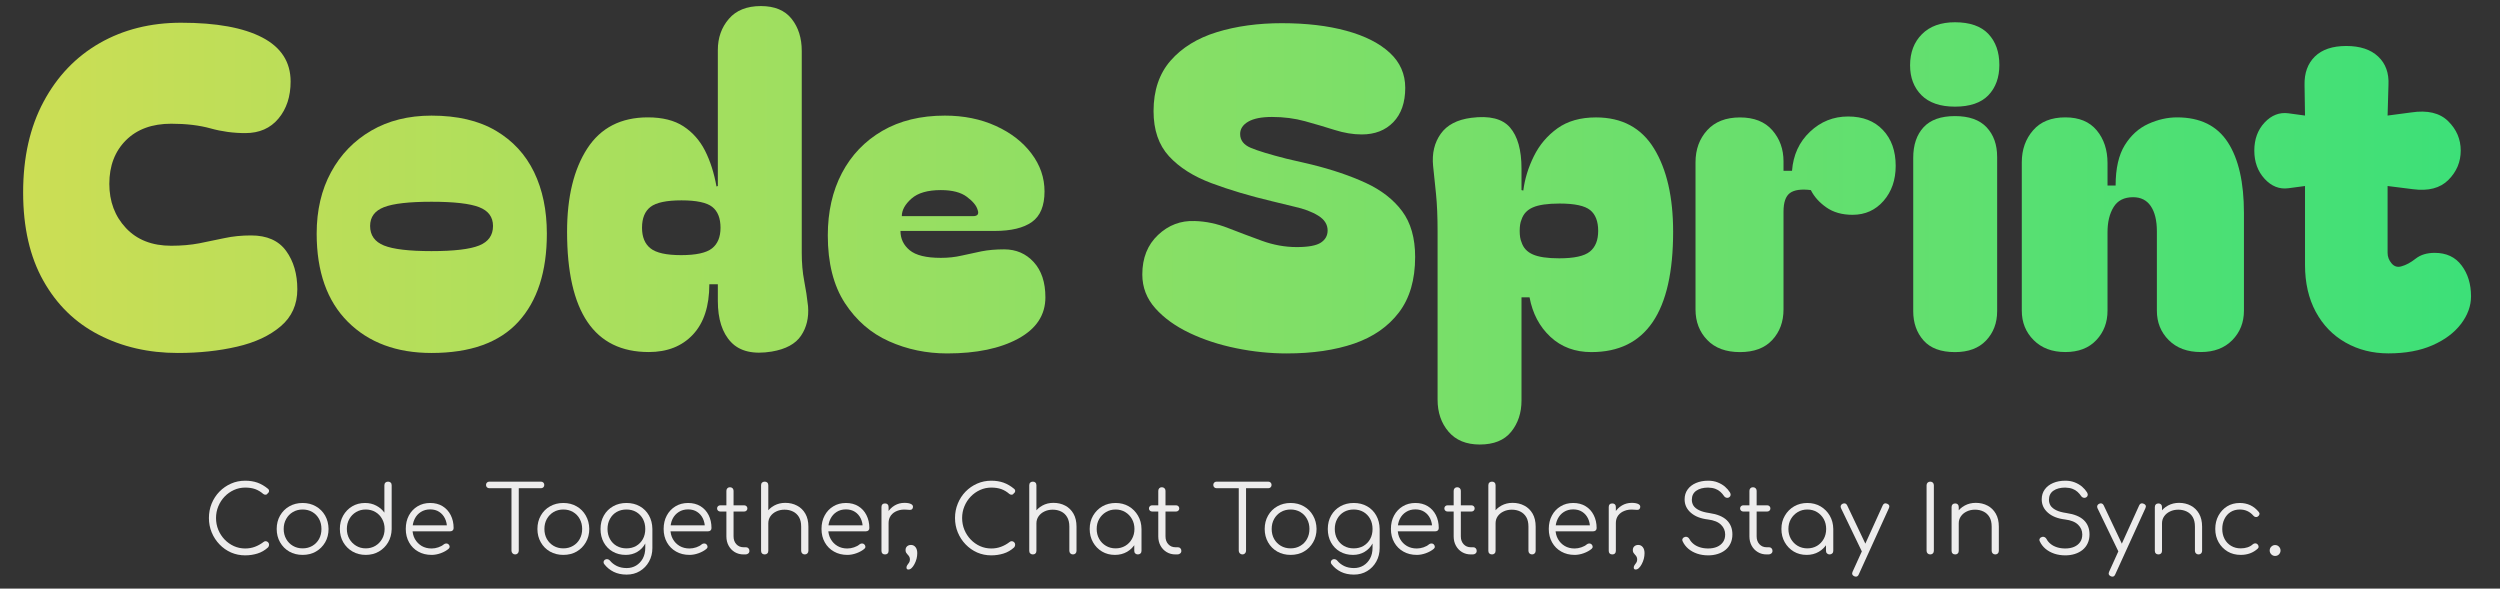 <svg xmlns="http://www.w3.org/2000/svg" xmlns:xlink="http://www.w3.org/1999/xlink" version="1.1" viewBox="785.5 0 429 101"><rect x="785.5" y="0" width="429" height="101" fill="#333333" stroke="none"/><svg xml:space="preserve" width="2000" height="101" data-version="2" data-id="lg_wPU8fFEgbRsOe4Vw9V" viewBox="0 0 429 101" x="0" y="0"><rect width="100%" height="100%" fill="transparent"/><g transform="translate(27.5 32.23)"><linearGradient id="a" x1="-1" x2="8.29" y1="0" y2="0" gradientUnits="objectBoundingBox"><stop offset="0%" stop-color="#dede50"/><stop offset="100%" stop-color="#39e079"/></linearGradient><path fill="url(#a)" d="M217.01 386.64q-7.55 0-13.59-3.12-6.05-3.11-9.51-9.27-3.47-6.16-3.47-15.17t3.51-15.56q3.5-6.54 9.62-10.05 6.12-3.5 13.98-3.5 9.08 0 13.94 2.54 4.85 2.54 4.85 7.55 0 3.85-2.08 6.35-2.08 2.5-5.7 2.5-3.08 0-5.97-.81-2.89-.8-6.74-.8-4.92 0-7.77 2.84-2.85 2.85-2.85 7.47 0 4.55 2.85 7.59t7.77 3.04q2.62 0 4.82-.42 2.19-.43 4.31-.89 2.12-.46 4.58-.46 4.08 0 6.01 2.66 1.92 2.65 1.92 6.58t-2.85 6.35q-2.85 2.43-7.5 3.5-4.66 1.08-10.13 1.08" transform="translate(-213.97 -358.3)"/></g><rect width="47.05" height="56.67" x="-23.52" y="-28.34" fill="none" rx="0" ry="0" transform="translate(28 32.73)"/><g transform="translate(74.09 40.2)"><linearGradient id="b" x1="-2.37" x2="8.84" y1="0" y2="0" gradientUnits="objectBoundingBox"><stop offset="0%" stop-color="#dede50"/><stop offset="100%" stop-color="#39e079"/></linearGradient><path fill="url(#b)" d="M260.51 386.64q-9 0-14.36-5.35-5.35-5.35-5.35-15.13 0-6.01 2.47-10.55 2.46-4.54 6.89-7.12t10.35-2.58q6.63 0 11.02 2.58 4.38 2.58 6.58 7.12 2.19 4.54 2.19 10.55 0 9.78-4.89 15.13-4.89 5.35-14.9 5.35m-10.54-21.79q0 2.39 2.38 3.35 2.39.96 8.16.96 5.78 0 8.17-.96 2.38-.96 2.38-3.35 0-2.31-2.38-3.23-2.39-.93-8.17-.93-5.77 0-8.16.93-2.38.92-2.38 3.23" transform="translate(-260.55 -366.27)"/></g><rect width="39.5" height="40.73" x="-19.75" y="-20.36" fill="none" rx="0" ry="0" transform="translate(74.59 40.7)"/><g transform="translate(118.04 30.92)"><linearGradient id="c" x1="-3.24" x2="7.49" y1="0" y2="0" gradientUnits="objectBoundingBox"><stop offset="0%" stop-color="#dede50"/><stop offset="100%" stop-color="#39e079"/></linearGradient><path fill="url(#c)" d="M297.78 386.49q-14.01 0-14.01-20.64 0-8.93 3.46-14.28 3.47-5.35 10.4-5.35 3.77 0 6.12 1.54t3.7 4.19q1.34 2.66 1.96 6.13l.23-.08v-23.33q0-3.16 1.89-5.35 1.88-2.2 5.5-2.2 3.54 0 5.28 2.2 1.73 2.19 1.73 5.5v34.65q0 2.62.42 4.81.43 2.2.66 4.35.23 2.93-1.2 5.05-1.42 2.12-5.04 2.73-4.7.77-6.97-1.62-2.27-2.38-2.27-7.08v-2.85h-1.46q0 5.62-2.81 8.63-2.81 3-7.59 3m-1.15-21.33q0 2.39 1.46 3.54 1.46 1.16 5.24 1.16 3.85 0 5.31-1.16 1.46-1.15 1.46-3.54 0-2.46-1.42-3.58-1.43-1.12-5.28-1.12-3.85 0-5.31 1.12-1.46 1.12-1.46 3.58" transform="translate(-304.5 -357)"/></g><rect width="41.46" height="59.75" x="-20.73" y="-29.87" fill="none" rx="0" ry="0" transform="translate(118.54 31.42)"/><g transform="translate(160.72 40.24)"><linearGradient id="d" x1="-4.68" x2="7.27" y1="0" y2="0" gradientUnits="objectBoundingBox"><stop offset="0%" stop-color="#dede50"/><stop offset="100%" stop-color="#39e079"/></linearGradient><path fill="url(#d)" d="M328.51 366.47q0-6.08 2.42-10.7 2.43-4.62 6.93-7.24 4.51-2.62 10.74-2.62 4.85 0 8.74 1.77 3.89 1.77 6.12 4.74 2.24 2.96 2.24 6.5 0 3.7-2.16 5.24t-6.39 1.54h-16.17q0 2 1.58 3.31t5.35 1.31q1.92 0 3.58-.39 1.66-.38 3.39-.73 1.73-.34 3.89-.34 3.08 0 5.08 2.19t2 6.04q0 4.55-4.66 7.09t-12.2 2.54q-5.32 0-9.97-2.08-4.66-2.08-7.59-6.58-2.92-4.51-2.92-11.59m24.94-3.31q1.16 0 .77-1.08-.3-1.08-1.84-2.23-1.54-1.16-4.47-1.16-3.39 0-5.04 1.46-1.66 1.47-1.66 3.01Z" transform="translate(-347.18 -366.31)"/></g><rect width="37.34" height="40.81" x="-18.67" y="-20.41" fill="none" rx="0" ry="0" transform="translate(161.22 40.74)"/><g transform="translate(219.43 32.31)"><linearGradient id="e" x1="-4.96" x2="4.71" y1="0" y2="0" gradientUnits="objectBoundingBox"><stop offset="0%" stop-color="#dede50"/><stop offset="100%" stop-color="#39e079"/></linearGradient><path fill="url(#e)" d="M407.28 386.72q-4.32 0-8.67-.89-4.35-.88-8-2.61-3.66-1.74-5.89-4.24-2.24-2.5-2.24-5.81 0-4.24 2.7-6.78 2.69-2.54 6.31-2.39 2.85.08 5.7 1.2 2.85 1.11 5.81 2.19 2.97 1.08 5.97 1.08 3 0 4.16-.77 1.15-.77 1.15-2.08 0-1.54-1.61-2.54-1.62-1-4.08-1.54l-3.78-.92q-5.85-1.39-10.47-3.12-4.62-1.73-7.28-4.62-2.65-2.89-2.65-7.74 0-5.31 2.92-8.66 2.93-3.35 7.93-4.89 5.01-1.54 11.17-1.54 6.31 0 11.09 1.31 4.77 1.31 7.43 3.77 2.65 2.46 2.65 6.01 0 3.77-2.04 5.89-2.04 2.11-5.42 2.11-2.24 0-4.66-.77-2.43-.77-5.08-1.5-2.66-.73-5.66-.73-2.7 0-4.09.81-1.38.81-1.38 2.12 0 1.61 1.85 2.38 1.84.77 6.08 1.85l4.31 1q5.31 1.31 9.32 3.16 4 1.85 6.24 4.85 2.23 3 2.23 7.85 0 5.86-2.77 9.51-2.78 3.66-7.7 5.36-4.93 1.69-11.55 1.69" transform="translate(-405.89 -358.38)"/></g><rect width="46.82" height="56.67" x="-23.41" y="-28.34" fill="none" rx="0" ry="0" transform="translate(219.93 32.81)"/><g transform="translate(266.44 48.08)"><linearGradient id="f" x1="-6.49" x2="4.13" y1="0" y2="0" gradientUnits="objectBoundingBox"><stop offset="0%" stop-color="#dede50"/><stop offset="100%" stop-color="#39e079"/></linearGradient><path fill="url(#f)" d="M459.56 386.49q-4.24 0-7.05-2.62-2.81-2.62-3.58-6.78h-1.38v17.71q0 3.16-1.77 5.36-1.77 2.19-5.39 2.19-3.47 0-5.35-2.19-1.89-2.2-1.89-5.51v-28.8q0-3.85-.27-6.5-.27-2.66-.5-4.82-.31-3.23 1.31-5.5 1.61-2.27 5.23-2.74 4.7-.61 6.66 1.66 1.97 2.27 1.97 7.05v3.69l.31.08q.38-3 1.81-5.89 1.42-2.89 4.04-4.78 2.62-1.88 6.62-1.88 6.7 0 9.97 5.35 3.27 5.35 3.27 14.28 0 20.64-14.01 20.64m-12.32-20.79q0 1.23.31 1.92.46 1.47 1.96 2.12 1.5.66 4.51.66 3.85 0 5.27-1.16 1.42-1.15 1.42-3.54 0-2.47-1.38-3.58-1.39-1.12-5.24-1.12-3.08 0-4.58.66-1.5.65-1.96 2.11-.31.7-.31 1.93" transform="translate(-452.9 -374.15)"/></g><rect width="41.35" height="56.41" x="-20.68" y="-28.2" fill="none" rx="0" ry="0" transform="translate(266.94 48.58)"/><g transform="translate(308.13 40.2)"><linearGradient id="g" x1="-9.11" x2="4.02" y1="0" y2="0" gradientUnits="objectBoundingBox"><stop offset="0%" stop-color="#dede50"/><stop offset="100%" stop-color="#39e079"/></linearGradient><path fill="url(#g)" d="M485.05 386.49q-3.62 0-5.62-2.08-2.01-2.08-2.01-5.24v-25.25q0-3.31 2.01-5.51 2-2.19 5.62-2.19t5.54 2.19q1.93 2.2 1.93 5.35v1.62h1.46q.31-4.08 3.08-6.7t6.54-2.62q3.78 0 5.97 2.31 2.2 2.31 2.2 6.16 0 3.62-2.08 6.01-2.08 2.39-5.32 2.39-2.69 0-4.5-1.27t-2.66-2.97q-2.46-.31-3.58.5-1.11.81-1.11 3.2v16.78q0 3.16-1.93 5.24-1.92 2.08-5.54 2.08" transform="translate(-494.6 -366.27)"/></g><rect width="34.35" height="40.43" x="-17.18" y="-20.21" fill="none" rx="0" ry="0" transform="translate(308.63 40.7)"/><g transform="translate(335.43 32.12)"><linearGradient id="h" x1="-19.89" x2="6.91" y1="0" y2="0" gradientUnits="objectBoundingBox"><stop offset="0%" stop-color="#dede50"/><stop offset="100%" stop-color="#39e079"/></linearGradient><path fill="url(#h)" d="M514.23 337.29q0-3.32 2.04-5.36 2.04-2.04 5.66-2.04 3.85 0 5.74 2.01 1.88 2 1.88 5.31 0 3.23-1.88 5.2-1.89 1.96-5.74 1.96-3.77 0-5.74-1.96-1.96-1.97-1.96-5.12m7.7 49.2q-3.62 0-5.39-2-1.77-2.01-1.77-5.01v-26.33q0-3.31 1.77-5.24 1.77-1.92 5.39-1.92 3.62 0 5.43 1.92 1.81 1.93 1.81 5.08v26.49q0 3-1.89 5.01-1.89 2-5.35 2" transform="translate(-521.89 -358.19)"/></g><rect width="15.32" height="56.6" x="-7.66" y="-28.3" fill="none" rx="0" ry="0" transform="translate(335.93 32.62)"/><g transform="translate(366 40.28)"><linearGradient id="i" x1="-9.71" x2="2.21" y1="0" y2="0" gradientUnits="objectBoundingBox"><stop offset="0%" stop-color="#dede50"/><stop offset="100%" stop-color="#39e079"/></linearGradient><path fill="url(#i)" d="M540.87 386.49q-3.39 0-5.43-2.04-2.04-2.04-2.04-5.05v-25.48q0-3.24 1.93-5.47 1.92-2.23 5.54-2.23 3.54 0 5.39 2.23 1.85 2.23 1.85 5.62v3.85h1.39q0-4.39 1.57-6.93 1.58-2.54 4.05-3.66 2.46-1.11 4.92-1.11 5.93 0 8.71 4.27 2.77 4.27 2.77 12.13v16.78q0 3.01-2 5.05-2.01 2.04-5.39 2.04-3.47 0-5.51-2.04-2.04-2.04-2.04-5.05v-13.62q0-2.78-1.04-4.32-1.04-1.54-3.04-1.54-2.31 0-3.35 1.7-1.04 1.69-1.04 4.31v13.47q0 3.01-1.93 5.05-1.92 2.04-5.31 2.04" transform="translate(-552.46 -366.36)"/></g><rect width="38.12" height="40.27" x="-19.06" y="-20.14" fill="none" rx="0" ry="0" transform="translate(366.5 40.78)"/><g transform="translate(405.43 34.27)"><linearGradient id="j" x1="-10.88" x2="1.25" y1="0" y2="0" gradientUnits="objectBoundingBox"><stop offset="0%" stop-color="#dede50"/><stop offset="100%" stop-color="#39e079"/></linearGradient><path fill="url(#j)" d="M596.31 386.72q-4.08 0-7.35-1.85-3.27-1.85-5.12-5.27-1.85-3.43-1.85-8.05V358l-2.85.38q-2.31.31-4.08-1.61-1.77-1.93-1.77-4.85 0-2.93 1.77-4.82 1.77-1.88 4.08-1.58l2.85.39-.08-5.24q-.07-3.08 1.77-4.89 1.85-1.81 5.39-1.81 3.55 0 5.47 1.81 1.93 1.81 1.77 4.89l-.15 5.24 4.08-.54q4.16-.62 6.31 1.5 2.16 2.12 2.16 5.05 0 2.92-2.12 5.04t-6.12 1.58l-4.31-.54v11.47q0 1 .69 1.81t1.69.5q1.16-.31 2.43-1.31 1.27-1 3.27-1 3.01 0 4.62 2.16 1.62 2.15 1.62 5.31 0 2.46-1.73 4.74-1.74 2.27-4.89 3.65-3.16 1.39-7.55 1.39" transform="translate(-591.88 -360.35)"/></g><rect width="37.19" height="52.75" x="-18.59" y="-26.38" fill="none" rx="0" ry="0" transform="translate(405.93 34.77)"/><path fill="#edecec" d="M42.08 95.3q-1.3 0-2.43-.49-1.13-.5-1.98-1.39-.86-.89-1.34-2.05-.48-1.16-.48-2.48t.47-2.48q.48-1.16 1.33-2.04.86-.88 1.99-1.38 1.12-.5 2.44-.5 1.15 0 2.09.33.95.34 1.83 1.07.14.12.16.27.03.15-.04.29-.06.13-.19.2-.03.12-.16.19-.13.06-.29.05-.17-.02-.33-.15-.63-.54-1.36-.81-.74-.26-1.71-.26-1.04 0-1.95.42-.9.41-1.59 1.13-.69.72-1.08 1.67-.39.94-.39 2 0 1.08.39 2.03.39.94 1.08 1.66.69.72 1.59 1.13.91.41 1.95.41.88 0 1.66-.29.78-.29 1.49-.83.19-.16.41-.13.21.03.37.19t.16.42q0 .13-.04.23t-.13.22q-.82.75-1.83 1.06-1.01.31-2.09.31"/><rect width="10.33" height="12.81" x="-5.17" y="-6.41" fill="none" rx="0" ry="0" transform="translate(41.51 89.4)"/><path fill="#edecec" d="M51.93 95.22q-1.28 0-2.29-.57-1-.58-1.58-1.59-.58-1.01-.58-2.29 0-1.29.58-2.3.58-1.01 1.58-1.58 1.01-.58 2.29-.58t2.28.58q1 .57 1.58 1.58.57 1.01.59 2.3 0 1.28-.58 2.29-.59 1.01-1.59 1.59-1 .57-2.28.57m0-1.12q.93 0 1.67-.43.73-.43 1.15-1.18.41-.76.41-1.72t-.41-1.72q-.42-.76-1.15-1.19-.74-.43-1.67-.43-.93 0-1.66.43-.74.43-1.16 1.19-.43.76-.43 1.72t.43 1.72q.42.75 1.16 1.18.73.43 1.66.43"/><rect width="8.9" height="8.91" x="-4.45" y="-4.46" fill="none" rx="0" ry="0" transform="translate(52.43 91.27)"/><path fill="#edecec" d="M62.76 95.22q-1.26 0-2.27-.58-1.01-.59-1.59-1.59-.58-1.01-.58-2.29 0-1.27.56-2.27.57-1.01 1.55-1.6.97-.58 2.21-.58 1.07 0 1.93.46.87.45 1.39 1.2v-4.7q0-.29.18-.46.18-.16.45-.16t.45.16q.17.17.17.46v7.55q-.03 1.25-.61 2.25-.59 1-1.59 1.58-1 .57-2.25.57m0-1.12q.93 0 1.66-.44.73-.44 1.15-1.19.43-.75.43-1.71 0-.95-.43-1.71-.42-.76-1.15-1.19-.73-.43-1.66-.43-.91 0-1.64.43-.74.43-1.17 1.19-.43.76-.43 1.71 0 .96.43 1.71t1.17 1.19q.73.44 1.64.44"/><rect width="8.89" height="12.57" x="-4.45" y="-6.29" fill="none" rx="0" ry="0" transform="translate(63.27 89.44)"/><path fill="#edecec" d="M74.06 95.22q-1.3 0-2.3-.57-1-.56-1.56-1.57-.57-1.01-.57-2.31 0-1.31.53-2.31.54-1 1.48-1.57.95-.58 2.18-.58 1.22 0 2.12.55.9.55 1.4 1.53.5.98.5 2.22 0 .26-.16.41-.16.15-.42.15h-6.8v-1.02h6.93l-.69.5q.02-.93-.34-1.67-.35-.73-1-1.15-.64-.42-1.54-.42-.91 0-1.6.44-.69.43-1.06 1.19-.38.76-.38 1.73 0 .98.42 1.73.43.75 1.16 1.19.74.43 1.7.43.58 0 1.16-.2t.94-.51q.17-.14.4-.15.22-.01.38.12.21.19.22.42 0 .22-.19.38-.53.45-1.34.75-.82.29-1.57.29"/><rect width="8.21" height="8.91" x="-4.11" y="-4.46" fill="none" rx="0" ry="0" transform="translate(74.23 91.27)"/><path fill="#edecec" d="M88.4 95.14q-.26 0-.44-.18-.19-.19-.19-.44V82.65h1.25v11.87q0 .25-.18.44-.17.18-.44.18m-4.42-11.36q-.26 0-.42-.16-.16-.16-.16-.4 0-.25.16-.41.16-.16.42-.16h8.85q.25 0 .41.16.16.16.16.41 0 .24-.16.4-.16.16-.41.16Z"/><rect width="10" height="12.49" x="-5" y="-6.25" fill="none" rx="0" ry="0" transform="translate(88.9 89.4)"/><path fill="#edecec" d="M96.67 95.22q-1.28 0-2.29-.57-1.01-.58-1.58-1.59-.58-1.01-.58-2.29 0-1.29.58-2.3.57-1.01 1.58-1.58 1.01-.58 2.29-.58t2.28.58q1 .57 1.57 1.58.58 1.01.6 2.3 0 1.28-.59 2.29-.58 1.01-1.58 1.59-1 .57-2.28.57m0-1.12q.93 0 1.66-.43.74-.43 1.15-1.18.42-.76.42-1.72t-.42-1.72q-.41-.76-1.15-1.19-.73-.43-1.66-.43-.93 0-1.67.43-.73.43-1.16 1.19-.42.76-.42 1.72t.42 1.72q.43.75 1.16 1.18.74.43 1.67.43"/><rect width="8.9" height="8.91" x="-4.45" y="-4.46" fill="none" rx="0" ry="0" transform="translate(97.17 91.27)"/><path fill="#edecec" d="M107.37 95.22q-1.26 0-2.24-.57-.97-.56-1.53-1.57-.55-1.01-.55-2.31 0-1.31.58-2.32.57-1 1.58-1.57 1.01-.57 2.29-.57 1.3 0 2.3.57 1 .57 1.56 1.57.57 1.01.59 2.32l-.72.39q0 1.18-.5 2.1-.49.92-1.37 1.44-.87.52-1.99.52m.16 3.38q-1.26 0-2.22-.47-.96-.48-1.59-1.29-.17-.19-.15-.42.03-.22.23-.37.21-.14.47-.09.25.05.4.24.46.57 1.19.93.73.35 1.69.35.89 0 1.61-.43.72-.44 1.15-1.22.42-.78.42-1.84v-2.43l.47-.93.75.14v3.27q0 1.29-.58 2.33-.57 1.03-1.57 1.63-.99.6-2.27.6m-.03-4.5q.94 0 1.67-.42.73-.43 1.15-1.18.41-.75.41-1.73 0-.97-.41-1.73-.42-.76-1.15-1.19-.73-.42-1.67-.42t-1.68.42q-.74.43-1.15 1.19-.42.76-.42 1.73 0 .98.42 1.73.41.75 1.15 1.18.74.42 1.68.42"/><rect width="8.9" height="12.29" x="-4.45" y="-6.14" fill="none" rx="0" ry="0" transform="translate(108 92.95)"/><path fill="#edecec" d="M118.32 95.22q-1.3 0-2.3-.57-1-.56-1.57-1.57-.57-1.01-.57-2.31 0-1.31.54-2.31t1.48-1.57q.94-.58 2.18-.58 1.21 0 2.12.55.9.55 1.4 1.53.49.98.49 2.22 0 .26-.16.41-.16.15-.41.15h-6.8v-1.02h6.92l-.68.5q.01-.93-.34-1.67-.35-.73-1-1.15-.65-.42-1.54-.42-.92 0-1.6.44-.69.43-1.07 1.19-.37.76-.37 1.73 0 .98.42 1.73t1.16 1.19q.74.43 1.7.43.57 0 1.16-.2.58-.2.93-.51.18-.14.4-.15.23-.01.39.12.2.19.21.42.01.22-.18.38-.53.45-1.35.75-.81.29-1.56.29"/><rect width="8.21" height="8.91" x="-4.11" y="-4.46" fill="none" rx="0" ry="0" transform="translate(118.48 91.27)"/><path fill="#edecec" d="M127.6 95.14q-.85 0-1.52-.4-.66-.4-1.04-1.09-.39-.7-.39-1.6v-7.82q0-.27.17-.45.17-.17.44-.17t.45.17q.17.18.17.45v7.82q0 .82.48 1.34.48.52 1.24.52h.43q.25 0 .41.18.16.17.16.44 0 .28-.19.44-.19.17-.48.17Zm-3.99-7.36q-.24 0-.4-.15-.16-.15-.16-.38 0-.24.16-.39.16-.15.4-.15h4.08q.24 0 .4.15.16.15.16.39 0 .23-.16.38t-.4.15Z"/><rect width="5.55" height="11.53" x="-2.77" y="-5.76" fill="none" rx="0" ry="0" transform="translate(126.33 89.88)"/><path fill="#edecec" d="M131.23 91.57q-.29 0-.46-.17-.17-.18-.17-.45v-7.68q0-.29.17-.46.17-.16.46-.16.27 0 .44.16.17.17.17.46v7.68q0 .27-.17.45-.17.17-.44.17m6.88 3.57q-.27 0-.45-.17-.18-.18-.18-.44v-4.16q0-.99-.37-1.63-.38-.64-1.03-.96-.64-.32-1.46-.32-.78 0-1.42.31-.63.3-1 .83-.36.53-.36 1.2h-.88q.03-1.01.54-1.8t1.36-1.25q.85-.46 1.89-.46 1.13 0 2.03.48.9.47 1.42 1.38.52.91.52 2.22v4.16q0 .26-.18.44-.18.17-.43.17m-6.88 0q-.29 0-.46-.17-.17-.16-.17-.44v-7.52q0-.28.17-.45.17-.17.46-.17.27 0 .44.17.17.17.17.45v7.52q0 .28-.17.44-.17.17-.44.17"/><rect width="8.12" height="12.49" x="-4.06" y="-6.25" fill="none" rx="0" ry="0" transform="translate(135.16 89.4)"/><path fill="#edecec" d="M145.4 95.22q-1.29 0-2.29-.57-1-.56-1.57-1.57-.57-1.01-.57-2.31 0-1.31.54-2.31.53-1 1.48-1.57.94-.58 2.17-.58 1.22 0 2.12.55.91.55 1.4 1.53.5.98.5 2.22 0 .26-.16.41-.16.15-.42.15h-6.8v-1.02h6.93l-.69.5q.02-.93-.33-1.67-.35-.73-1-1.15-.65-.42-1.55-.42-.91 0-1.6.44-.68.43-1.06 1.19t-.38 1.73q0 .98.43 1.73.42.75 1.16 1.19.73.43 1.69.43.58 0 1.16-.2.59-.2.94-.51.18-.14.4-.15.22-.01.38.12.21.19.22.42.01.22-.18.38-.53.45-1.35.75-.81.29-1.57.29"/><rect width="8.21" height="8.91" x="-4.11" y="-4.46" fill="none" rx="0" ry="0" transform="translate(145.57 91.27)"/><path fill="#edecec" d="M151.77 89.75q.05-.99.52-1.78.47-.78 1.23-1.23.76-.45 1.69-.45.74 0 1.14.21.4.21.3.61-.06.24-.21.32-.16.08-.37.06-.22-.01-.49-.03-.9-.08-1.59.19-.7.26-1.11.8-.4.55-.4 1.3Zm.1 5.39q-.29 0-.45-.16-.16-.16-.16-.45V87q0-.29.16-.45.16-.16.45-.16.29 0 .45.16.16.16.16.45v7.53q0 .29-.16.45-.16.16-.45.16"/><rect width="5.45" height="8.85" x="-2.72" y="-4.42" fill="none" rx="0" ry="0" transform="translate(154.48 91.22)"/><path fill="#edecec" d="M155.88 97.73q-.16 0-.24-.08-.09-.09-.09-.24 0-.24.14-.44.15-.2.3-.42.15-.22.15-.54 0-.29-.11-.48-.11-.2-.27-.35-.15-.15-.26-.33-.11-.19-.11-.46 0-.4.26-.64.27-.24.67-.24.48 0 .78.38.3.37.3 1.04 0 .45-.12.95-.13.49-.36.92-.22.42-.49.68-.27.25-.55.25"/><rect width="2.01" height="4.22" x="-1" y="-2.11" fill="none" rx="0" ry="0" transform="translate(156.9 96.12)"/><path fill="#edecec" d="M170.11 95.3q-1.3 0-2.43-.49-1.12-.5-1.98-1.39-.86-.89-1.34-2.05-.48-1.16-.48-2.48t.48-2.48q.47-1.16 1.32-2.04.86-.88 1.99-1.38 1.13-.5 2.44-.5 1.15 0 2.09.33.95.34 1.83 1.07.14.12.17.27.02.15-.04.29-.07.13-.2.2-.03.12-.16.19-.12.06-.29.05-.17-.02-.33-.15-.62-.54-1.36-.81-.74-.26-1.71-.26-1.04 0-1.95.42-.9.41-1.59 1.13-.69.72-1.08 1.67-.39.94-.39 2 0 1.08.39 2.03.39.94 1.08 1.66.69.72 1.59 1.13.91.41 1.95.41.88 0 1.66-.29.79-.29 1.49-.83.19-.16.41-.13.21.03.37.19t.16.42q0 .13-.04.23t-.13.22q-.82.75-1.83 1.06-1 .31-2.09.31"/><rect width="10.33" height="12.81" x="-5.17" y="-6.41" fill="none" rx="0" ry="0" transform="translate(169.55 89.4)"/><path fill="#edecec" d="M177.24 91.57q-.28 0-.45-.17-.17-.18-.17-.45v-7.68q0-.29.17-.46.17-.16.45-.16t.44.16q.17.17.17.46v7.68q0 .27-.17.45-.16.17-.44.17m6.88 3.57q-.27 0-.44-.17-.18-.18-.18-.44v-4.16q0-.99-.38-1.63-.37-.64-1.02-.96-.65-.32-1.46-.32-.79 0-1.42.31-.63.3-1 .83t-.37 1.2h-.88q.03-1.01.55-1.8.51-.79 1.36-1.25.84-.46 1.88-.46 1.14 0 2.04.48.89.47 1.41 1.38.52.91.52 2.22v4.16q0 .26-.17.44-.18.17-.44.17m-6.88 0q-.28 0-.45-.17-.17-.16-.17-.44v-7.52q0-.28.17-.45.17-.17.45-.17t.44.17q.17.17.17.45v7.52q0 .28-.17.44-.16.17-.44.17"/><rect width="8.11" height="12.49" x="-4.05" y="-6.25" fill="none" rx="0" ry="0" transform="translate(181.18 89.4)"/><path fill="#edecec" d="M191.31 95.22q-1.23 0-2.21-.58-.98-.59-1.54-1.59-.57-1.01-.57-2.28 0-1.28.58-2.28.59-1.01 1.59-1.6 1.01-.58 2.28-.58 1.26 0 2.26.58 1 .59 1.58 1.6.59 1 .6 2.28l-.49.39q0 1.15-.54 2.07-.53.92-1.45 1.46-.92.53-2.09.53m.13-1.12q.92 0 1.65-.43.73-.43 1.15-1.19.43-.76.43-1.71 0-.96-.43-1.71-.42-.75-1.15-1.19-.73-.44-1.65-.44-.92 0-1.65.44-.74.44-1.17 1.19-.43.75-.43 1.71 0 .95.43 1.71t1.17 1.19q.73.43 1.65.43m3.82 1.04q-.27 0-.45-.17-.17-.16-.17-.44V91.8l.3-1.27.94.24v3.76q0 .28-.17.44-.18.17-.45.17"/><rect width="8.89" height="8.91" x="-4.45" y="-4.46" fill="none" rx="0" ry="0" transform="translate(191.94 91.27)"/><path fill="#edecec" d="M201.71 95.14q-.85 0-1.51-.4-.67-.4-1.05-1.09-.39-.7-.39-1.6v-7.82q0-.27.17-.45.17-.17.44-.17t.45.17q.18.18.18.45v7.82q0 .82.48 1.34.48.52 1.23.52h.43q.26 0 .42.18.16.17.16.44 0 .28-.2.44-.19.17-.48.17Zm-3.99-7.36q-.24 0-.4-.15-.16-.15-.16-.38 0-.24.16-.39.16-.15.4-.15h4.08q.24 0 .4.15.16.15.16.39 0 .23-.16.38t-.4.15Z"/><rect width="5.56" height="11.53" x="-2.78" y="-5.76" fill="none" rx="0" ry="0" transform="translate(200.44 89.88)"/><path fill="#edecec" d="M213.2 95.14q-.26 0-.44-.18-.19-.19-.19-.44V82.65h1.25v11.87q0 .25-.18.44-.17.18-.44.18m-4.42-11.36q-.26 0-.42-.16-.16-.16-.16-.4 0-.25.16-.41.16-.16.42-.16h8.85q.25 0 .41.16.16.16.16.41 0 .24-.16.4-.16.16-.41.16Z"/><rect width="10" height="12.49" x="-5" y="-6.25" fill="none" rx="0" ry="0" transform="translate(213.7 89.4)"/><path fill="#edecec" d="M221.47 95.22q-1.28 0-2.29-.57-1.01-.58-1.58-1.59-.58-1.01-.58-2.29 0-1.29.58-2.3.57-1.01 1.58-1.58 1.01-.58 2.29-.58t2.28.58q1 .57 1.57 1.58.58 1.01.6 2.3 0 1.28-.59 2.29-.58 1.01-1.58 1.59-1 .57-2.28.57m0-1.12q.93 0 1.66-.43.74-.43 1.15-1.18.42-.76.42-1.72t-.42-1.72q-.41-.76-1.15-1.19-.73-.43-1.66-.43-.93 0-1.67.43-.73.43-1.16 1.19-.42.76-.42 1.72t.42 1.72q.43.75 1.16 1.18.74.43 1.67.43"/><rect width="8.9" height="8.91" x="-4.45" y="-4.46" fill="none" rx="0" ry="0" transform="translate(221.97 91.27)"/><path fill="#edecec" d="M232.17 95.22q-1.26 0-2.24-.57-.97-.56-1.53-1.57-.55-1.01-.55-2.31 0-1.31.58-2.32.57-1 1.58-1.57 1.01-.57 2.29-.57 1.3 0 2.3.57 1 .57 1.56 1.57.57 1.01.59 2.32l-.72.39q0 1.18-.5 2.1-.49.92-1.37 1.44-.87.52-1.99.52m.16 3.38q-1.26 0-2.22-.47-.96-.48-1.59-1.29-.17-.19-.15-.42.03-.22.23-.37.21-.14.47-.09.25.05.4.24.46.57 1.19.93.73.35 1.69.35.89 0 1.61-.43.72-.44 1.15-1.22.42-.78.42-1.84v-2.43l.47-.93.75.14v3.27q0 1.29-.58 2.33-.57 1.03-1.57 1.63-.99.6-2.27.6m-.03-4.5q.94 0 1.67-.42.73-.43 1.15-1.18.41-.75.41-1.73 0-.97-.41-1.73-.42-.76-1.15-1.19-.73-.42-1.67-.42t-1.68.42q-.74.43-1.15 1.19-.42.76-.42 1.73 0 .98.42 1.73.41.75 1.15 1.18.74.42 1.68.42"/><rect width="8.9" height="12.29" x="-4.45" y="-6.14" fill="none" rx="0" ry="0" transform="translate(232.8 92.95)"/><path fill="#edecec" d="M243.12 95.22q-1.3 0-2.3-.57-1-.56-1.57-1.57-.57-1.01-.57-2.31 0-1.31.54-2.31t1.48-1.57q.94-.58 2.18-.58 1.21 0 2.12.55.9.55 1.4 1.53.49.98.49 2.22 0 .26-.16.41-.16.15-.41.15h-6.8v-1.02h6.92l-.68.5q.01-.93-.34-1.67-.35-.73-1-1.15-.65-.42-1.54-.42-.92 0-1.6.44-.69.43-1.07 1.19-.37.76-.37 1.73 0 .98.42 1.73t1.16 1.19q.74.43 1.7.43.57 0 1.16-.2.58-.2.93-.51.18-.14.4-.15.23-.01.39.12.2.19.21.42.01.22-.18.38-.53.45-1.35.75-.81.29-1.56.29"/><rect width="8.21" height="8.91" x="-4.11" y="-4.46" fill="none" rx="0" ry="0" transform="translate(243.28 91.27)"/><path fill="#edecec" d="M252.4 95.14q-.85 0-1.52-.4-.66-.4-1.04-1.09-.39-.7-.39-1.6v-7.82q0-.27.17-.45.17-.17.44-.17t.45.17q.17.18.17.45v7.82q0 .82.48 1.34.48.52 1.24.52h.43q.25 0 .41.18.16.17.16.44 0 .28-.19.44-.19.17-.48.17Zm-3.99-7.36q-.24 0-.4-.15-.16-.15-.16-.38 0-.24.16-.39.16-.15.4-.15h4.08q.24 0 .4.15.16.15.16.39 0 .23-.16.38t-.4.15Z"/><rect width="5.55" height="11.53" x="-2.77" y="-5.76" fill="none" rx="0" ry="0" transform="translate(251.13 89.88)"/><path fill="#edecec" d="M256.03 91.57q-.29 0-.46-.17-.17-.18-.17-.45v-7.68q0-.29.17-.46.17-.16.46-.16.27 0 .44.16.17.17.17.46v7.68q0 .27-.17.45-.17.17-.44.17m6.88 3.57q-.27 0-.45-.17-.18-.18-.18-.44v-4.16q0-.99-.37-1.63-.38-.64-1.03-.96-.64-.32-1.46-.32-.78 0-1.42.31-.63.3-1 .83-.36.53-.36 1.2h-.88q.03-1.01.54-1.8t1.36-1.25q.85-.46 1.89-.46 1.13 0 2.03.48.9.47 1.42 1.38.52.91.52 2.22v4.16q0 .26-.18.44-.18.17-.43.17m-6.88 0q-.29 0-.46-.17-.17-.16-.17-.44v-7.52q0-.28.17-.45.17-.17.46-.17.27 0 .44.17.17.17.17.45v7.52q0 .28-.17.44-.17.17-.44.17"/><rect width="8.12" height="12.49" x="-4.06" y="-6.25" fill="none" rx="0" ry="0" transform="translate(259.96 89.4)"/><path fill="#edecec" d="M270.2 95.22q-1.29 0-2.29-.57-1-.56-1.57-1.57-.57-1.01-.57-2.31 0-1.31.54-2.31.53-1 1.48-1.57.94-.58 2.17-.58 1.22 0 2.12.55.91.55 1.4 1.53.5.98.5 2.22 0 .26-.16.41-.16.15-.42.15h-6.8v-1.02h6.93l-.69.5q.02-.93-.33-1.67-.35-.73-1-1.15-.65-.42-1.55-.42-.91 0-1.6.44-.68.43-1.06 1.19t-.38 1.73q0 .98.43 1.73.42.75 1.16 1.19.73.43 1.69.43.58 0 1.16-.2.59-.2.94-.51.18-.14.4-.15.22-.01.38.12.21.19.22.42.01.22-.18.38-.53.45-1.35.75-.81.29-1.57.29"/><rect width="8.21" height="8.91" x="-4.11" y="-4.46" fill="none" rx="0" ry="0" transform="translate(270.38 91.27)"/><path fill="#edecec" d="M276.57 89.75q.05-.99.52-1.78.47-.78 1.23-1.23.76-.45 1.69-.45.74 0 1.14.21.4.21.3.61-.06.24-.21.32-.16.08-.37.06-.22-.01-.49-.03-.9-.08-1.59.19-.7.26-1.11.8-.4.55-.4 1.3Zm.1 5.39q-.29 0-.45-.16-.16-.16-.16-.45V87q0-.29.16-.45.16-.16.45-.16.29 0 .45.16.16.16.16.45v7.53q0 .29-.16.45-.16.16-.45.16"/><rect width="5.45" height="8.85" x="-2.72" y="-4.42" fill="none" rx="0" ry="0" transform="translate(279.28 91.22)"/><path fill="#edecec" d="M280.68 97.73q-.16 0-.24-.08-.09-.09-.09-.24 0-.24.14-.44.15-.2.3-.42.15-.22.15-.54 0-.29-.11-.48-.11-.2-.27-.35-.15-.15-.26-.33-.11-.19-.11-.46 0-.4.26-.64.27-.24.67-.24.48 0 .78.38.3.37.3 1.04 0 .45-.12.95-.13.49-.36.92-.22.42-.49.68-.27.25-.55.25"/><rect width="2.01" height="4.22" x="-1" y="-2.11" fill="none" rx="0" ry="0" transform="translate(281.7 96.12)"/><path fill="#edecec" d="M293.13 95.3q-1.02 0-1.89-.29-.88-.3-1.52-.84-.64-.55-.97-1.27-.13-.25-.01-.47.12-.22.41-.3.22-.06.44.05.21.11.33.34.24.46.7.83.46.37 1.1.57.64.2 1.41.2.85 0 1.51-.28.65-.28 1.03-.82.37-.53.37-1.3 0-.98-.72-1.68-.72-.71-2.25-.9-1.87-.22-2.93-1.16-1.06-.93-1.06-2.29 0-.98.52-1.7t1.44-1.11q.91-.39 2.09-.39.88 0 1.6.28.72.28 1.26.73.53.46.87 1 .16.26.1.5-.05.24-.28.37-.24.11-.48.03-.25-.08-.38-.31-.24-.36-.6-.69-.36-.33-.87-.52t-1.23-.21q-1.27 0-2.04.54-.76.53-.76 1.56 0 .54.28 1 .29.45.96.78.66.33 1.78.49 2 .29 2.97 1.22.97.94.97 2.44 0 .87-.32 1.54-.31.67-.88 1.13-.56.45-1.32.69-.76.24-1.63.24"/><rect width="8.63" height="12.81" x="-4.31" y="-6.41" fill="none" rx="0" ry="0" transform="translate(293.47 89.4)"/><path fill="#edecec" d="M303.15 95.14q-.85 0-1.51-.4-.67-.4-1.05-1.09-.39-.7-.39-1.6v-7.82q0-.27.17-.45.17-.17.44-.17t.45.17q.18.18.18.45v7.82q0 .82.48 1.34.48.52 1.23.52h.43q.26 0 .42.18.16.17.16.44 0 .28-.2.44-.19.17-.48.17Zm-3.99-7.36q-.24 0-.4-.15-.16-.15-.16-.38 0-.24.16-.39.16-.15.4-.15h4.08q.24 0 .4.15.16.15.16.39 0 .23-.16.38t-.4.15Z"/><rect width="5.56" height="11.53" x="-2.78" y="-5.76" fill="none" rx="0" ry="0" transform="translate(301.88 89.88)"/><path fill="#edecec" d="M310.01 95.22q-1.23 0-2.21-.58-.97-.59-1.54-1.59-.57-1.01-.57-2.28 0-1.28.59-2.28.58-1.01 1.59-1.6 1.01-.58 2.27-.58t2.26.58q1 .59 1.59 1.6.58 1 .6 2.28l-.5.39q0 1.15-.53 2.07-.54.92-1.46 1.46-.92.53-2.09.53m.13-1.12q.93 0 1.66-.43.72-.43 1.15-1.19.42-.76.42-1.71 0-.96-.42-1.71-.43-.75-1.15-1.19-.73-.44-1.66-.44-.91 0-1.65.44-.73.44-1.17 1.19-.43.75-.43 1.71 0 .95.43 1.71.44.76 1.17 1.19.74.43 1.65.43m3.82 1.04q-.27 0-.44-.17-.18-.16-.18-.44V91.8l.3-1.27.95.24v3.76q0 .28-.18.44-.17.17-.45.17"/><rect width="8.9" height="8.91" x="-4.45" y="-4.46" fill="none" rx="0" ry="0" transform="translate(310.64 91.27)"/><path fill="#edecec" d="M318.49 98.95q-.13 0-.29-.06-.54-.24-.3-.77l5.17-11.39q.24-.52.77-.29.54.22.3.75l-5.18 11.39q-.16.37-.47.37m1.78-4.08q-.24.11-.45.04-.21-.07-.34-.31l-3.56-7.39q-.12-.24-.04-.45.08-.21.32-.32.24-.11.45-.04.21.07.32.31l3.51 7.39q.12.24.08.45-.05.21-.29.32"/><rect width="8.47" height="12.66" x="-4.24" y="-6.33" fill="none" rx="0" ry="0" transform="translate(320.56 93.12)"/><path fill="#edecec" d="M331.23 95.14q-.27 0-.45-.17-.18-.18-.18-.45V83.27q0-.27.18-.45.18-.17.45-.17t.45.17q.17.18.17.45v11.25q0 .27-.17.45-.18.17-.45.17"/><rect width="1.25" height="12.49" x="-.63" y="-6.25" fill="none" rx="0" ry="0" transform="translate(331.73 89.4)"/><path fill="#edecec" d="M342.4 95.14q-.28 0-.45-.17-.18-.18-.18-.44v-4.16q0-.99-.37-1.63-.38-.64-1.03-.96-.65-.32-1.46-.32-.79 0-1.42.31-.63.3-1 .83t-.37 1.2h-.88q.04-1.01.55-1.8t1.36-1.25q.85-.46 1.89-.46 1.13 0 2.03.48.89.47 1.41 1.38.52.91.52 2.22v4.16q0 .26-.17.44-.18.17-.43.17m-6.88 0q-.29 0-.46-.17-.17-.16-.17-.44v-7.52q0-.28.17-.45.17-.17.46-.17.27 0 .44.17.16.17.16.45v7.52q0 .28-.16.44-.17.17-.44.17"/><rect width="8.11" height="8.85" x="-4.05" y="-4.42" fill="none" rx="0" ry="0" transform="translate(339.44 91.22)"/><path fill="#edecec" d="M354.41 95.3q-1.02 0-1.89-.29-.88-.3-1.52-.84-.64-.55-.97-1.27-.13-.25-.01-.47.12-.22.41-.3.22-.06.44.05.21.11.33.34.24.46.7.83.46.37 1.1.57.64.2 1.41.2.85 0 1.51-.28.65-.28 1.03-.82.37-.53.37-1.3 0-.98-.72-1.68-.72-.71-2.25-.9-1.87-.22-2.93-1.16-1.06-.93-1.06-2.29 0-.98.52-1.7t1.44-1.11q.91-.39 2.09-.39.88 0 1.6.28.72.28 1.26.73.53.46.87 1 .16.26.1.5-.05.24-.28.37-.24.11-.48.03-.25-.08-.38-.31-.24-.36-.6-.69-.36-.33-.87-.52t-1.23-.21q-1.27 0-2.04.54-.76.53-.76 1.56 0 .54.28 1 .29.45.96.78.66.33 1.78.49 2 .29 2.97 1.22.97.94.97 2.44 0 .87-.32 1.54-.31.67-.88 1.13-.56.45-1.32.69-.76.24-1.63.24"/><rect width="8.63" height="12.81" x="-4.31" y="-6.41" fill="none" rx="0" ry="0" transform="translate(354.75 89.4)"/><path fill="#edecec" d="M362.51 98.95q-.13 0-.29-.06-.54-.24-.3-.77l5.16-11.39q.24-.52.77-.29.55.22.31.75l-5.19 11.39q-.16.37-.46.37m1.77-4.08q-.24.11-.44.04-.21-.07-.34-.31l-3.57-7.39q-.11-.24-.03-.45.08-.21.32-.32.24-.11.45-.04.21.07.32.31l3.5 7.39q.13.24.08.45-.05.21-.29.32"/><rect width="8.47" height="12.66" x="-4.24" y="-6.33" fill="none" rx="0" ry="0" transform="translate(364.58 93.12)"/><path fill="#edecec" d="M377.28 95.14q-.28 0-.45-.17-.18-.18-.18-.44v-4.16q0-.99-.37-1.63-.38-.64-1.03-.96-.65-.32-1.46-.32-.79 0-1.42.31-.63.3-1 .83t-.37 1.2h-.88q.04-1.01.55-1.8t1.36-1.25q.85-.46 1.89-.46 1.13 0 2.03.48.89.47 1.41 1.38.52.91.52 2.22v4.16q0 .26-.17.44-.18.17-.43.17m-6.88 0q-.29 0-.46-.17-.17-.16-.17-.44v-7.52q0-.28.17-.45.17-.17.46-.17.27 0 .44.17.16.17.16.45v7.52q0 .28-.16.44-.17.17-.44.17"/><rect width="8.11" height="8.85" x="-4.05" y="-4.42" fill="none" rx="0" ry="0" transform="translate(374.32 91.22)"/><path fill="#edecec" d="M384.51 95.22q-1.27 0-2.25-.58-.98-.59-1.55-1.59-.57-1.01-.57-2.28 0-1.28.54-2.28.55-1.01 1.49-1.6.95-.58 2.18-.58.97 0 1.8.38.82.39 1.45 1.16.17.19.12.4-.04.22-.27.38-.17.13-.39.09-.22-.04-.38-.23-.92-1.06-2.33-1.06-.9 0-1.58.43t-1.05 1.19q-.38.75-.38 1.72 0 .96.4 1.72.4.75 1.12 1.18.72.43 1.65.43.62 0 1.14-.17.52-.16.92-.52.19-.16.4-.17.21-.02.39.13.19.17.21.4.03.22-.15.38-1.17 1.07-2.91 1.07"/><rect width="7.61" height="8.91" x="-3.8" y="-4.46" fill="none" rx="0" ry="0" transform="translate(384.44 91.27)"/><path fill="#edecec" d="M390.41 95.4q-.38 0-.65-.27-.28-.28-.28-.66 0-.4.28-.67t.65-.27q.39 0 .66.28t.27.66q0 .37-.26.65-.27.28-.67.28"/><rect width="1.86" height="1.87" x="-.93" y="-.94" fill="none" rx="0" ry="0" transform="translate(390.91 94.97)"/></svg></svg>